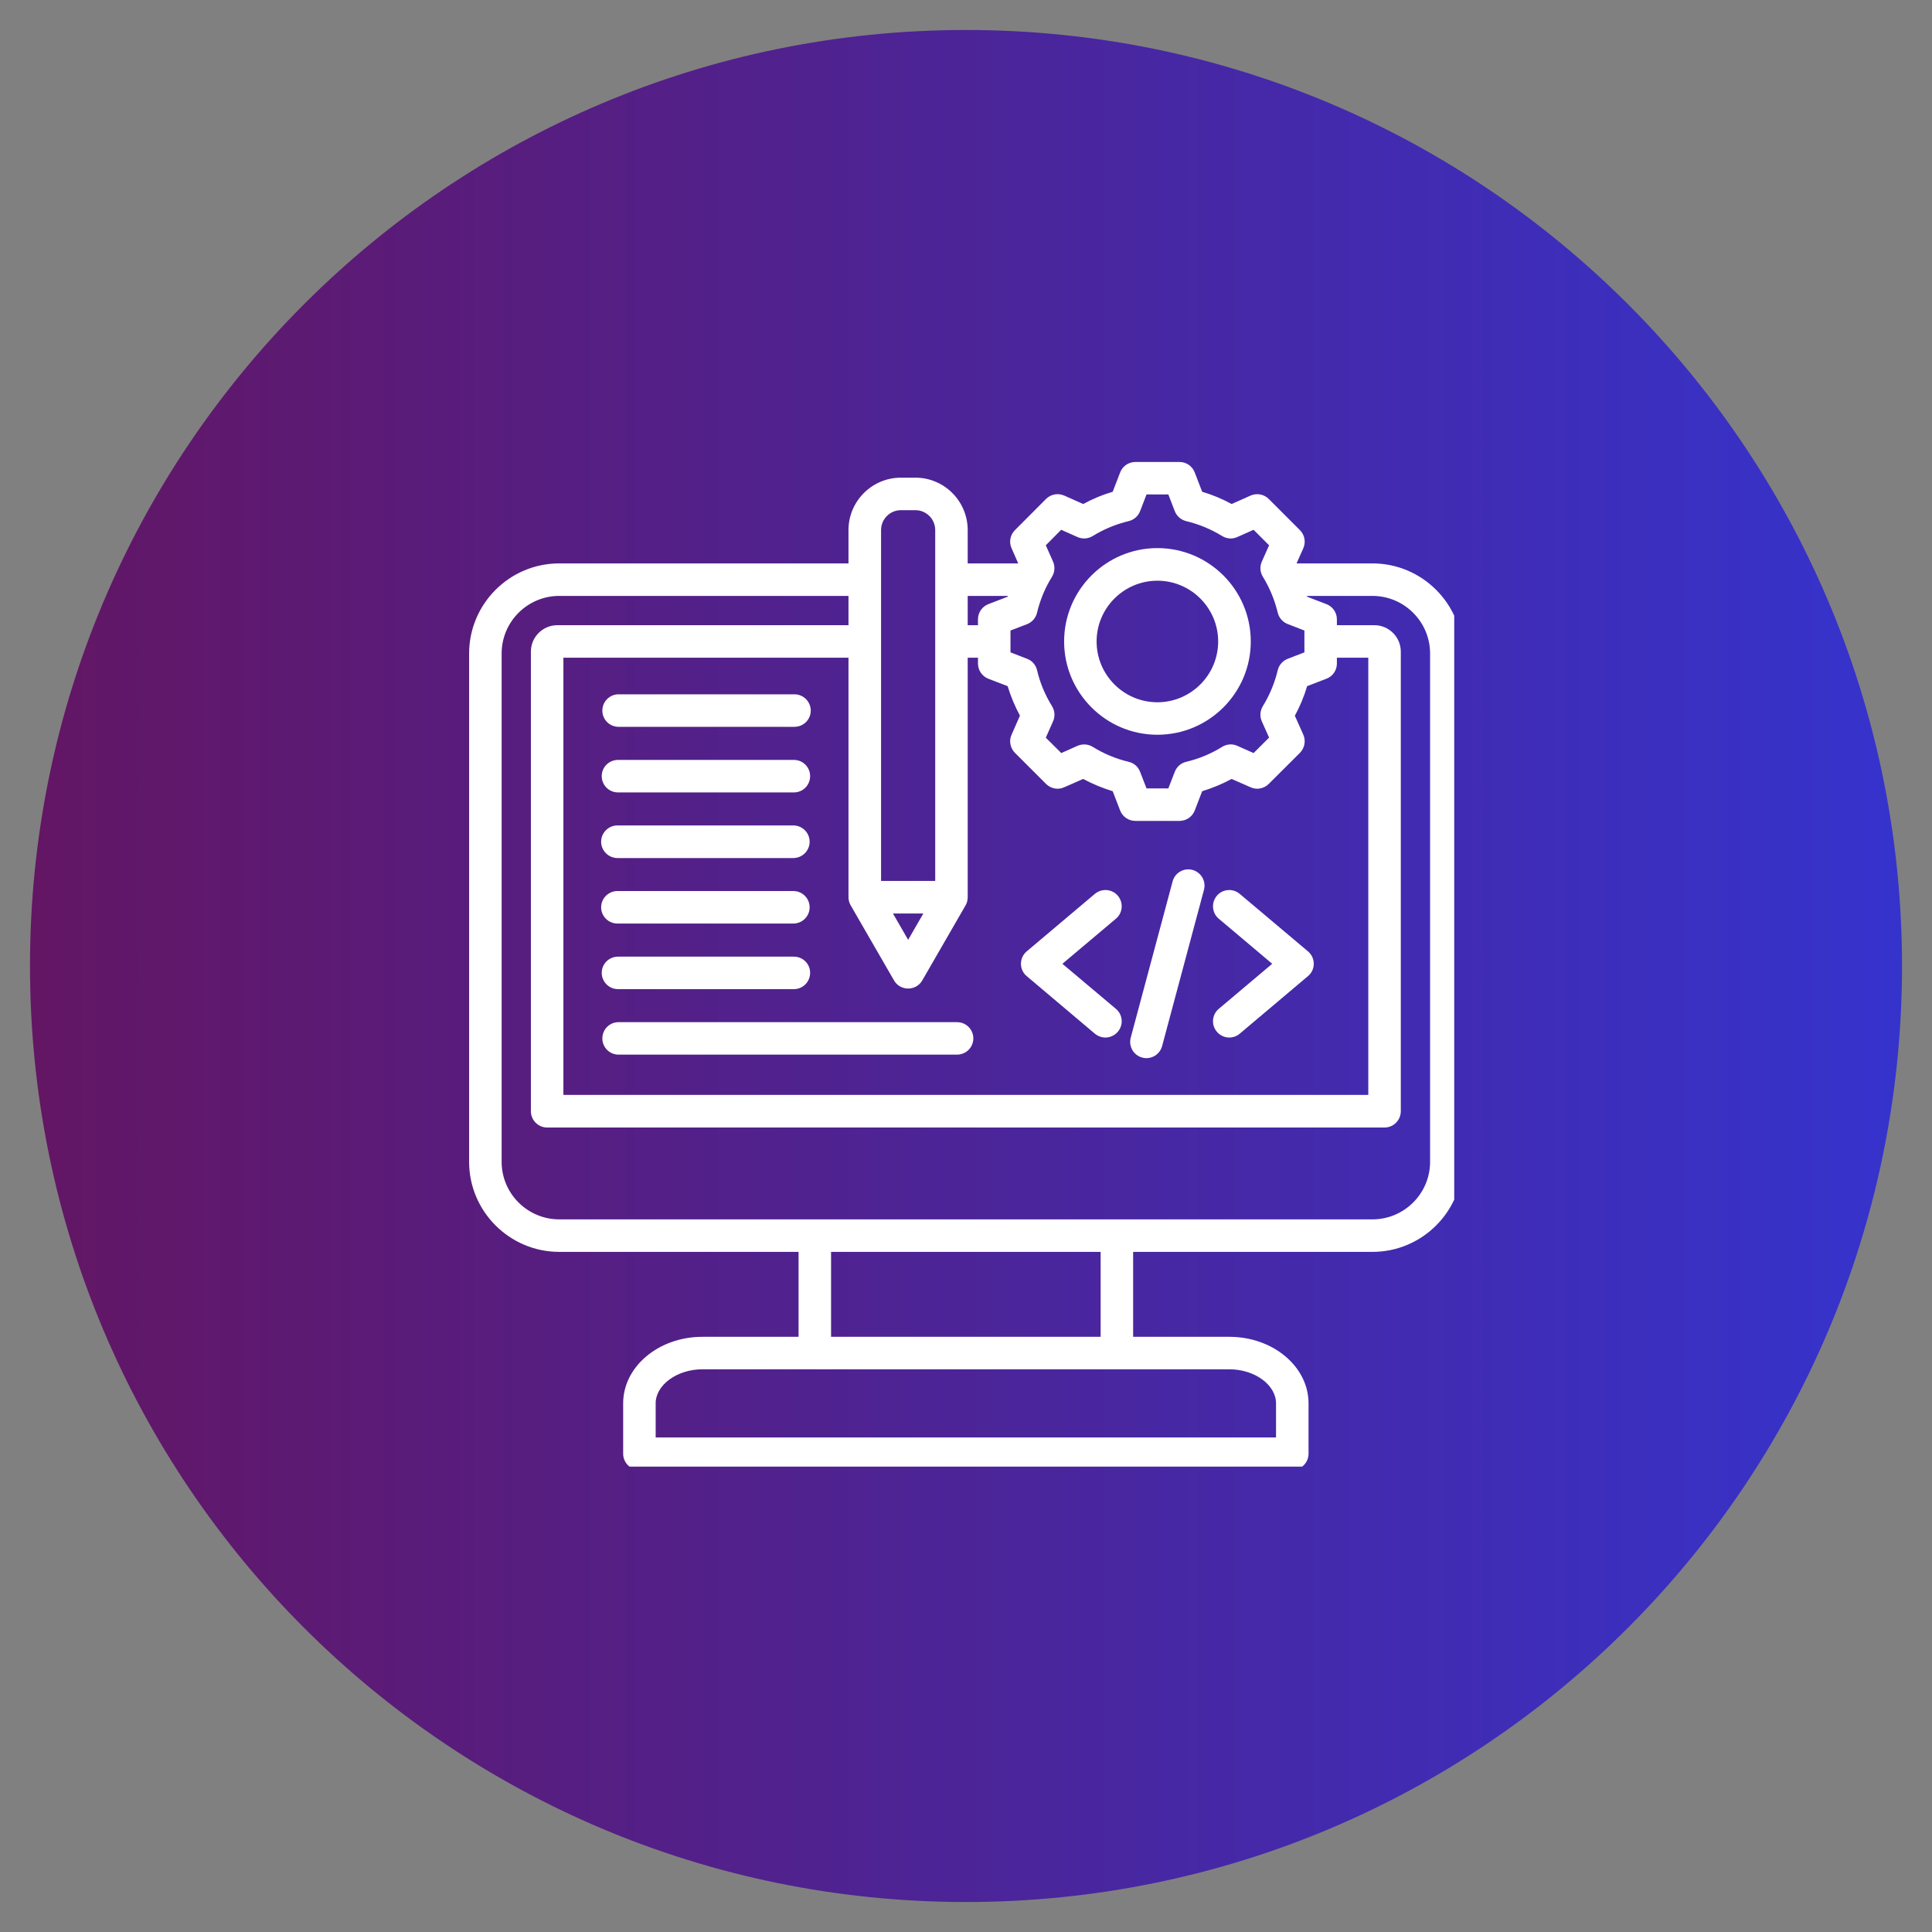 <svg xmlns="http://www.w3.org/2000/svg" xmlns:xlink="http://www.w3.org/1999/xlink" width="100" zoomAndPan="magnify" viewBox="0 0 75 75" height="100" preserveAspectRatio="xMidYMid meet" version="1.0"><rect x="0" y="0" width="75" height="75" fill="#808080" stroke="none"/><defs><clipPath id="a1bc4324a3"><path d="M 1.164 1.164 L 73.836 1.164 L 73.836 73.836 L 1.164 73.836 Z M 1.164 1.164 " clip-rule="nonzero"/></clipPath><clipPath id="dd21750ee9"><path d="M 37.5 1.164 C 17.43 1.164 1.164 17.43 1.164 37.5 C 1.164 57.57 17.43 73.836 37.5 73.836 C 57.57 73.836 73.836 57.57 73.836 37.5 C 73.836 17.43 57.57 1.164 37.5 1.164 Z M 37.5 1.164 " clip-rule="nonzero"/></clipPath><linearGradient x1="-0" gradientTransform="matrix(0.284, 0, 0, 0.284, 1.163, 1.162)" y1="128" x2="256" gradientUnits="userSpaceOnUse" y2="128" id="3c3135ef52"><stop stop-opacity="1" stop-color="rgb(38.799%, 8.6%, 39.2%)" offset="0"/><stop stop-opacity="1" stop-color="rgb(38.728%, 8.644%, 39.36%)" offset="0.008"/><stop stop-opacity="1" stop-color="rgb(38.588%, 8.733%, 39.682%)" offset="0.016"/><stop stop-opacity="1" stop-color="rgb(38.448%, 8.821%, 40.002%)" offset="0.023"/><stop stop-opacity="1" stop-color="rgb(38.307%, 8.911%, 40.324%)" offset="0.031"/><stop stop-opacity="1" stop-color="rgb(38.167%, 9%, 40.646%)" offset="0.039"/><stop stop-opacity="1" stop-color="rgb(38.026%, 9.088%, 40.968%)" offset="0.047"/><stop stop-opacity="1" stop-color="rgb(37.885%, 9.178%, 41.29%)" offset="0.055"/><stop stop-opacity="1" stop-color="rgb(37.744%, 9.267%, 41.612%)" offset="0.062"/><stop stop-opacity="1" stop-color="rgb(37.604%, 9.357%, 41.934%)" offset="0.07"/><stop stop-opacity="1" stop-color="rgb(37.463%, 9.445%, 42.256%)" offset="0.078"/><stop stop-opacity="1" stop-color="rgb(37.323%, 9.534%, 42.578%)" offset="0.086"/><stop stop-opacity="1" stop-color="rgb(37.183%, 9.624%, 42.9%)" offset="0.094"/><stop stop-opacity="1" stop-color="rgb(37.041%, 9.712%, 43.222%)" offset="0.102"/><stop stop-opacity="1" stop-color="rgb(36.9%, 9.801%, 43.544%)" offset="0.109"/><stop stop-opacity="1" stop-color="rgb(36.76%, 9.891%, 43.866%)" offset="0.117"/><stop stop-opacity="1" stop-color="rgb(36.62%, 9.979%, 44.188%)" offset="0.125"/><stop stop-opacity="1" stop-color="rgb(36.479%, 10.068%, 44.51%)" offset="0.133"/><stop stop-opacity="1" stop-color="rgb(36.339%, 10.158%, 44.832%)" offset="0.141"/><stop stop-opacity="1" stop-color="rgb(36.197%, 10.246%, 45.154%)" offset="0.148"/><stop stop-opacity="1" stop-color="rgb(36.057%, 10.336%, 45.476%)" offset="0.156"/><stop stop-opacity="1" stop-color="rgb(35.916%, 10.425%, 45.796%)" offset="0.164"/><stop stop-opacity="1" stop-color="rgb(35.776%, 10.513%, 46.118%)" offset="0.172"/><stop stop-opacity="1" stop-color="rgb(35.635%, 10.603%, 46.44%)" offset="0.18"/><stop stop-opacity="1" stop-color="rgb(35.495%, 10.692%, 46.762%)" offset="0.188"/><stop stop-opacity="1" stop-color="rgb(35.353%, 10.78%, 47.084%)" offset="0.195"/><stop stop-opacity="1" stop-color="rgb(35.213%, 10.87%, 47.406%)" offset="0.203"/><stop stop-opacity="1" stop-color="rgb(35.072%, 10.959%, 47.728%)" offset="0.211"/><stop stop-opacity="1" stop-color="rgb(34.932%, 11.049%, 48.05%)" offset="0.219"/><stop stop-opacity="1" stop-color="rgb(34.792%, 11.137%, 48.372%)" offset="0.227"/><stop stop-opacity="1" stop-color="rgb(34.651%, 11.226%, 48.694%)" offset="0.234"/><stop stop-opacity="1" stop-color="rgb(34.511%, 11.316%, 49.016%)" offset="0.242"/><stop stop-opacity="1" stop-color="rgb(34.369%, 11.404%, 49.338%)" offset="0.25"/><stop stop-opacity="1" stop-color="rgb(34.229%, 11.493%, 49.66%)" offset="0.258"/><stop stop-opacity="1" stop-color="rgb(34.088%, 11.583%, 49.982%)" offset="0.266"/><stop stop-opacity="1" stop-color="rgb(33.948%, 11.671%, 50.304%)" offset="0.273"/><stop stop-opacity="1" stop-color="rgb(33.807%, 11.76%, 50.626%)" offset="0.281"/><stop stop-opacity="1" stop-color="rgb(33.667%, 11.85%, 50.948%)" offset="0.289"/><stop stop-opacity="1" stop-color="rgb(33.525%, 11.938%, 51.27%)" offset="0.297"/><stop stop-opacity="1" stop-color="rgb(33.385%, 12.029%, 51.59%)" offset="0.305"/><stop stop-opacity="1" stop-color="rgb(33.244%, 12.117%, 51.912%)" offset="0.312"/><stop stop-opacity="1" stop-color="rgb(33.104%, 12.206%, 52.234%)" offset="0.32"/><stop stop-opacity="1" stop-color="rgb(32.964%, 12.296%, 52.556%)" offset="0.328"/><stop stop-opacity="1" stop-color="rgb(32.823%, 12.384%, 52.878%)" offset="0.336"/><stop stop-opacity="1" stop-color="rgb(32.681%, 12.473%, 53.2%)" offset="0.344"/><stop stop-opacity="1" stop-color="rgb(32.541%, 12.563%, 53.522%)" offset="0.352"/><stop stop-opacity="1" stop-color="rgb(32.401%, 12.651%, 53.844%)" offset="0.359"/><stop stop-opacity="1" stop-color="rgb(32.26%, 12.741%, 54.166%)" offset="0.367"/><stop stop-opacity="1" stop-color="rgb(32.12%, 12.83%, 54.488%)" offset="0.375"/><stop stop-opacity="1" stop-color="rgb(31.979%, 12.918%, 54.81%)" offset="0.383"/><stop stop-opacity="1" stop-color="rgb(31.837%, 13.008%, 55.132%)" offset="0.391"/><stop stop-opacity="1" stop-color="rgb(31.697%, 13.097%, 55.453%)" offset="0.398"/><stop stop-opacity="1" stop-color="rgb(31.557%, 13.185%, 55.775%)" offset="0.406"/><stop stop-opacity="1" stop-color="rgb(31.416%, 13.275%, 56.097%)" offset="0.414"/><stop stop-opacity="1" stop-color="rgb(31.276%, 13.364%, 56.419%)" offset="0.422"/><stop stop-opacity="1" stop-color="rgb(31.136%, 13.452%, 56.741%)" offset="0.43"/><stop stop-opacity="1" stop-color="rgb(30.995%, 13.542%, 57.063%)" offset="0.438"/><stop stop-opacity="1" stop-color="rgb(30.853%, 13.631%, 57.384%)" offset="0.445"/><stop stop-opacity="1" stop-color="rgb(30.713%, 13.721%, 57.706%)" offset="0.453"/><stop stop-opacity="1" stop-color="rgb(30.573%, 13.809%, 58.028%)" offset="0.461"/><stop stop-opacity="1" stop-color="rgb(30.432%, 13.898%, 58.35%)" offset="0.469"/><stop stop-opacity="1" stop-color="rgb(30.292%, 13.988%, 58.672%)" offset="0.477"/><stop stop-opacity="1" stop-color="rgb(30.151%, 14.076%, 58.994%)" offset="0.484"/><stop stop-opacity="1" stop-color="rgb(30.009%, 14.165%, 59.315%)" offset="0.492"/><stop stop-opacity="1" stop-color="rgb(29.869%, 14.255%, 59.637%)" offset="0.5"/><stop stop-opacity="1" stop-color="rgb(29.729%, 14.343%, 59.959%)" offset="0.508"/><stop stop-opacity="1" stop-color="rgb(29.588%, 14.433%, 60.281%)" offset="0.516"/><stop stop-opacity="1" stop-color="rgb(29.448%, 14.522%, 60.603%)" offset="0.523"/><stop stop-opacity="1" stop-color="rgb(29.308%, 14.61%, 60.925%)" offset="0.531"/><stop stop-opacity="1" stop-color="rgb(29.166%, 14.7%, 61.247%)" offset="0.539"/><stop stop-opacity="1" stop-color="rgb(29.025%, 14.789%, 61.569%)" offset="0.547"/><stop stop-opacity="1" stop-color="rgb(28.885%, 14.877%, 61.891%)" offset="0.555"/><stop stop-opacity="1" stop-color="rgb(28.745%, 14.967%, 62.213%)" offset="0.562"/><stop stop-opacity="1" stop-color="rgb(28.604%, 15.056%, 62.535%)" offset="0.57"/><stop stop-opacity="1" stop-color="rgb(28.464%, 15.144%, 62.857%)" offset="0.578"/><stop stop-opacity="1" stop-color="rgb(28.322%, 15.234%, 63.177%)" offset="0.586"/><stop stop-opacity="1" stop-color="rgb(28.181%, 15.323%, 63.499%)" offset="0.594"/><stop stop-opacity="1" stop-color="rgb(28.041%, 15.413%, 63.821%)" offset="0.602"/><stop stop-opacity="1" stop-color="rgb(27.901%, 15.501%, 64.143%)" offset="0.609"/><stop stop-opacity="1" stop-color="rgb(27.76%, 15.59%, 64.465%)" offset="0.617"/><stop stop-opacity="1" stop-color="rgb(27.62%, 15.68%, 64.787%)" offset="0.625"/><stop stop-opacity="1" stop-color="rgb(27.48%, 15.768%, 65.109%)" offset="0.633"/><stop stop-opacity="1" stop-color="rgb(27.338%, 15.857%, 65.431%)" offset="0.641"/><stop stop-opacity="1" stop-color="rgb(27.197%, 15.947%, 65.753%)" offset="0.648"/><stop stop-opacity="1" stop-color="rgb(27.057%, 16.035%, 66.075%)" offset="0.656"/><stop stop-opacity="1" stop-color="rgb(26.917%, 16.125%, 66.397%)" offset="0.664"/><stop stop-opacity="1" stop-color="rgb(26.776%, 16.214%, 66.719%)" offset="0.672"/><stop stop-opacity="1" stop-color="rgb(26.636%, 16.302%, 67.041%)" offset="0.68"/><stop stop-opacity="1" stop-color="rgb(26.494%, 16.393%, 67.363%)" offset="0.688"/><stop stop-opacity="1" stop-color="rgb(26.353%, 16.481%, 67.685%)" offset="0.695"/><stop stop-opacity="1" stop-color="rgb(26.213%, 16.57%, 68.007%)" offset="0.703"/><stop stop-opacity="1" stop-color="rgb(26.073%, 16.66%, 68.329%)" offset="0.711"/><stop stop-opacity="1" stop-color="rgb(25.932%, 16.748%, 68.651%)" offset="0.719"/><stop stop-opacity="1" stop-color="rgb(25.792%, 16.837%, 68.971%)" offset="0.727"/><stop stop-opacity="1" stop-color="rgb(25.65%, 16.927%, 69.293%)" offset="0.734"/><stop stop-opacity="1" stop-color="rgb(25.51%, 17.015%, 69.615%)" offset="0.742"/><stop stop-opacity="1" stop-color="rgb(25.369%, 17.105%, 69.937%)" offset="0.75"/><stop stop-opacity="1" stop-color="rgb(25.229%, 17.194%, 70.259%)" offset="0.758"/><stop stop-opacity="1" stop-color="rgb(25.089%, 17.282%, 70.581%)" offset="0.766"/><stop stop-opacity="1" stop-color="rgb(24.948%, 17.372%, 70.903%)" offset="0.773"/><stop stop-opacity="1" stop-color="rgb(24.806%, 17.461%, 71.225%)" offset="0.781"/><stop stop-opacity="1" stop-color="rgb(24.666%, 17.549%, 71.547%)" offset="0.789"/><stop stop-opacity="1" stop-color="rgb(24.525%, 17.639%, 71.869%)" offset="0.797"/><stop stop-opacity="1" stop-color="rgb(24.385%, 17.728%, 72.191%)" offset="0.805"/><stop stop-opacity="1" stop-color="rgb(24.245%, 17.818%, 72.513%)" offset="0.812"/><stop stop-opacity="1" stop-color="rgb(24.104%, 17.906%, 72.835%)" offset="0.82"/><stop stop-opacity="1" stop-color="rgb(23.964%, 17.995%, 73.157%)" offset="0.828"/><stop stop-opacity="1" stop-color="rgb(23.822%, 18.085%, 73.479%)" offset="0.836"/><stop stop-opacity="1" stop-color="rgb(23.682%, 18.173%, 73.801%)" offset="0.844"/><stop stop-opacity="1" stop-color="rgb(23.541%, 18.262%, 74.123%)" offset="0.852"/><stop stop-opacity="1" stop-color="rgb(23.401%, 18.352%, 74.445%)" offset="0.859"/><stop stop-opacity="1" stop-color="rgb(23.26%, 18.44%, 74.765%)" offset="0.867"/><stop stop-opacity="1" stop-color="rgb(23.12%, 18.529%, 75.087%)" offset="0.875"/><stop stop-opacity="1" stop-color="rgb(22.978%, 18.619%, 75.409%)" offset="0.883"/><stop stop-opacity="1" stop-color="rgb(22.838%, 18.707%, 75.731%)" offset="0.891"/><stop stop-opacity="1" stop-color="rgb(22.697%, 18.797%, 76.053%)" offset="0.898"/><stop stop-opacity="1" stop-color="rgb(22.557%, 18.886%, 76.375%)" offset="0.906"/><stop stop-opacity="1" stop-color="rgb(22.417%, 18.974%, 76.697%)" offset="0.914"/><stop stop-opacity="1" stop-color="rgb(22.276%, 19.064%, 77.019%)" offset="0.922"/><stop stop-opacity="1" stop-color="rgb(22.134%, 19.153%, 77.341%)" offset="0.93"/><stop stop-opacity="1" stop-color="rgb(21.994%, 19.241%, 77.663%)" offset="0.938"/><stop stop-opacity="1" stop-color="rgb(21.854%, 19.331%, 77.985%)" offset="0.945"/><stop stop-opacity="1" stop-color="rgb(21.713%, 19.42%, 78.307%)" offset="0.953"/><stop stop-opacity="1" stop-color="rgb(21.573%, 19.508%, 78.629%)" offset="0.961"/><stop stop-opacity="1" stop-color="rgb(21.432%, 19.598%, 78.951%)" offset="0.969"/><stop stop-opacity="1" stop-color="rgb(21.291%, 19.687%, 79.272%)" offset="0.977"/><stop stop-opacity="1" stop-color="rgb(21.15%, 19.777%, 79.594%)" offset="0.984"/><stop stop-opacity="1" stop-color="rgb(21.01%, 19.865%, 79.916%)" offset="0.992"/><stop stop-opacity="1" stop-color="rgb(20.869%, 19.954%, 80.238%)" offset="1"/></linearGradient><clipPath id="d3e0871be7"><path d="M 18.203 17.934 L 56.453 17.934 L 56.453 56.934 L 18.203 56.934 Z M 18.203 17.934 " clip-rule="nonzero"/></clipPath></defs><g clip-path="url(#a1bc4324a3)"><g clip-path="url(#dd21750ee9)"><path fill="url(#3c3135ef52)" d="M 1.164 1.164 L 1.164 73.836 L 73.836 73.836 L 73.836 1.164 Z M 1.164 1.164 " fill-rule="nonzero"/></g></g><g clip-path="url(#d3e0871be7)"><path fill="#ffffff" d="M 53.277 21.871 L 50.332 21.871 L 50.594 21.285 C 50.699 21.043 50.648 20.766 50.465 20.582 L 49.25 19.367 C 49.066 19.184 48.789 19.133 48.547 19.238 L 47.812 19.566 C 47.449 19.367 47.062 19.207 46.668 19.09 L 46.379 18.34 C 46.285 18.094 46.051 17.934 45.789 17.934 L 44.074 17.934 C 43.812 17.934 43.578 18.094 43.484 18.34 L 43.195 19.09 C 42.797 19.207 42.414 19.367 42.051 19.566 L 41.312 19.238 C 41.074 19.133 40.797 19.184 40.609 19.367 L 39.398 20.582 C 39.215 20.766 39.16 21.043 39.27 21.285 L 39.527 21.871 L 37.566 21.871 L 37.566 20.578 C 37.566 19.457 36.656 18.543 35.535 18.543 L 34.973 18.543 C 33.852 18.543 32.938 19.457 32.938 20.578 L 32.938 21.871 L 21.711 21.871 C 19.781 21.871 18.211 23.441 18.211 25.371 L 18.211 45.102 C 18.211 47.027 19.781 48.598 21.711 48.598 L 31 48.598 L 31 51.895 L 27.266 51.895 C 25.57 51.895 24.191 53.051 24.191 54.477 L 24.191 56.434 C 24.191 56.781 24.473 57.062 24.82 57.062 L 50.168 57.062 C 50.516 57.062 50.797 56.781 50.797 56.434 L 50.797 54.477 C 50.797 53.051 49.418 51.895 47.723 51.895 L 43.988 51.895 L 43.988 48.598 L 53.277 48.598 C 55.207 48.598 56.777 47.027 56.777 45.102 L 56.777 25.371 C 56.777 23.441 55.207 21.871 53.277 21.871 Z M 40.258 23.785 C 40.375 23.293 40.57 22.82 40.84 22.387 C 40.949 22.211 40.961 21.988 40.879 21.801 L 40.598 21.168 L 41.195 20.566 L 41.828 20.848 C 42.02 20.934 42.238 20.918 42.418 20.809 C 42.852 20.543 43.32 20.348 43.816 20.23 C 44.02 20.18 44.184 20.035 44.258 19.844 L 44.508 19.195 L 45.355 19.195 L 45.605 19.844 C 45.68 20.035 45.844 20.18 46.047 20.23 C 46.539 20.348 47.012 20.543 47.445 20.809 C 47.621 20.918 47.844 20.934 48.031 20.848 L 48.664 20.566 L 49.266 21.168 L 48.984 21.801 C 48.898 21.988 48.914 22.211 49.023 22.387 C 49.289 22.82 49.484 23.293 49.602 23.785 C 49.652 23.988 49.797 24.152 49.992 24.227 L 50.637 24.477 L 50.637 25.324 L 49.992 25.574 C 49.797 25.648 49.652 25.812 49.602 26.016 C 49.484 26.512 49.289 26.98 49.023 27.414 C 48.914 27.594 48.898 27.812 48.984 28.004 L 49.266 28.633 L 48.664 29.234 L 48.031 28.953 C 47.844 28.867 47.621 28.883 47.445 28.992 C 47.012 29.262 46.539 29.457 46.047 29.574 C 45.844 29.621 45.68 29.766 45.605 29.961 L 45.355 30.605 L 44.508 30.605 L 44.258 29.961 C 44.184 29.766 44.02 29.621 43.816 29.574 C 43.32 29.457 42.852 29.262 42.418 28.992 C 42.238 28.883 42.02 28.871 41.828 28.953 L 41.199 29.234 L 40.598 28.637 L 40.879 28.004 C 40.965 27.812 40.949 27.594 40.84 27.414 C 40.57 26.98 40.375 26.512 40.258 26.016 C 40.211 25.812 40.066 25.648 39.871 25.574 L 39.227 25.324 L 39.227 24.477 L 39.871 24.23 C 40.066 24.152 40.211 23.988 40.258 23.785 Z M 33.023 35.145 L 34.707 38.062 C 34.82 38.258 35.027 38.375 35.254 38.375 C 35.48 38.375 35.688 38.258 35.801 38.062 L 37.484 35.145 C 37.539 35.051 37.566 34.941 37.566 34.828 L 37.566 25.531 L 37.965 25.531 L 37.965 25.758 C 37.965 26.02 38.125 26.254 38.367 26.348 L 39.117 26.637 C 39.238 27.035 39.398 27.418 39.594 27.781 L 39.27 28.52 C 39.16 28.758 39.215 29.035 39.398 29.223 L 40.609 30.434 C 40.797 30.617 41.074 30.672 41.312 30.562 L 42.047 30.238 C 42.414 30.434 42.797 30.594 43.195 30.715 L 43.484 31.465 C 43.578 31.707 43.812 31.867 44.074 31.867 L 45.789 31.867 C 46.051 31.867 46.285 31.707 46.379 31.465 L 46.668 30.715 C 47.062 30.594 47.449 30.434 47.812 30.238 L 48.547 30.562 C 48.785 30.672 49.066 30.617 49.25 30.434 L 50.465 29.223 C 50.648 29.035 50.699 28.758 50.594 28.52 L 50.266 27.785 C 50.465 27.418 50.625 27.035 50.742 26.637 L 51.492 26.348 C 51.738 26.254 51.898 26.02 51.898 25.758 L 51.898 25.531 L 53.117 25.531 L 53.117 42.504 L 21.871 42.504 L 21.871 25.531 L 32.938 25.531 L 32.938 34.828 C 32.938 34.941 32.969 35.051 33.023 35.145 Z M 34.664 35.461 L 35.844 35.461 L 35.254 36.484 Z M 39.129 23.133 C 39.125 23.145 39.121 23.156 39.117 23.164 L 38.367 23.453 C 38.125 23.547 37.965 23.781 37.965 24.043 L 37.965 24.27 L 37.566 24.27 L 37.566 23.133 Z M 34.973 19.805 L 35.535 19.805 C 35.961 19.805 36.305 20.152 36.305 20.578 L 36.305 34.199 L 34.203 34.199 L 34.203 20.578 C 34.203 20.152 34.547 19.805 34.973 19.805 Z M 49.535 54.477 L 49.535 55.801 L 25.453 55.801 L 25.453 54.477 C 25.453 53.762 26.285 53.156 27.266 53.156 L 47.723 53.156 C 48.707 53.156 49.535 53.762 49.535 54.477 Z M 42.727 51.895 L 32.262 51.895 L 32.262 48.598 L 42.727 48.598 Z M 55.516 45.102 C 55.516 46.332 54.512 47.336 53.277 47.336 L 21.711 47.336 C 20.477 47.336 19.473 46.332 19.473 45.102 L 19.473 25.371 C 19.473 24.137 20.477 23.133 21.711 23.133 L 32.938 23.133 L 32.938 24.27 L 21.637 24.27 C 21.07 24.27 20.609 24.73 20.609 25.297 L 20.609 43.137 C 20.609 43.484 20.891 43.77 21.238 43.77 L 53.75 43.77 C 54.098 43.77 54.379 43.484 54.379 43.137 L 54.379 25.297 C 54.379 24.73 53.918 24.27 53.352 24.27 L 51.898 24.27 L 51.898 24.043 C 51.898 23.781 51.738 23.547 51.492 23.453 L 50.742 23.164 C 50.738 23.156 50.734 23.145 50.734 23.133 L 53.277 23.133 C 54.512 23.133 55.516 24.137 55.516 25.371 Z M 44.93 28.523 C 46.93 28.523 48.555 26.898 48.555 24.902 C 48.555 22.902 46.93 21.277 44.93 21.277 C 42.934 21.277 41.309 22.902 41.309 24.902 C 41.309 26.898 42.934 28.523 44.93 28.523 Z M 44.93 22.543 C 46.23 22.543 47.289 23.602 47.289 24.902 C 47.289 26.203 46.23 27.262 44.93 27.262 C 43.629 27.262 42.57 26.203 42.57 24.902 C 42.57 23.602 43.629 22.543 44.93 22.543 Z M 43.895 40.281 L 45.52 34.219 C 45.609 33.879 45.957 33.68 46.293 33.77 C 46.629 33.863 46.828 34.207 46.738 34.543 L 45.113 40.609 C 45.039 40.891 44.781 41.078 44.504 41.078 C 44.449 41.078 44.395 41.07 44.34 41.055 C 44.004 40.965 43.805 40.621 43.895 40.281 Z M 39.633 37.414 C 39.633 37.227 39.715 37.051 39.859 36.93 L 42.504 34.699 C 42.773 34.477 43.172 34.508 43.395 34.773 C 43.621 35.043 43.586 35.441 43.32 35.664 L 41.242 37.414 L 43.32 39.164 C 43.586 39.387 43.621 39.785 43.395 40.051 C 43.27 40.199 43.09 40.277 42.91 40.277 C 42.77 40.277 42.625 40.227 42.504 40.129 L 39.859 37.895 C 39.715 37.777 39.633 37.602 39.633 37.414 Z M 47.312 39.164 L 49.387 37.414 L 47.312 35.664 C 47.047 35.441 47.012 35.043 47.238 34.773 C 47.461 34.508 47.859 34.477 48.125 34.699 L 50.773 36.93 C 50.918 37.051 51 37.227 51 37.414 C 51 37.602 50.918 37.777 50.773 37.895 L 48.125 40.129 C 48.008 40.227 47.863 40.277 47.719 40.277 C 47.539 40.277 47.363 40.199 47.238 40.051 C 47.012 39.785 47.047 39.387 47.312 39.164 Z M 24.012 39.68 L 37.152 39.68 C 37.5 39.68 37.785 39.961 37.785 40.312 C 37.785 40.66 37.5 40.941 37.152 40.941 L 24.012 40.941 C 23.664 40.941 23.383 40.66 23.383 40.312 C 23.383 39.961 23.664 39.68 24.012 39.68 Z M 23.336 35.223 C 23.336 34.871 23.621 34.59 23.969 34.59 L 30.797 34.59 C 31.145 34.59 31.43 34.871 31.43 35.223 C 31.43 35.57 31.145 35.852 30.797 35.852 L 23.969 35.852 C 23.621 35.852 23.336 35.57 23.336 35.223 Z M 23.359 37.766 C 23.359 37.418 23.641 37.137 23.992 37.137 L 30.82 37.137 C 31.168 37.137 31.449 37.418 31.449 37.766 C 31.449 38.113 31.168 38.398 30.82 38.398 L 23.992 38.398 C 23.641 38.398 23.359 38.113 23.359 37.766 Z M 23.383 27.586 C 23.383 27.238 23.664 26.953 24.012 26.953 L 30.84 26.953 C 31.191 26.953 31.473 27.238 31.473 27.586 C 31.473 27.934 31.191 28.215 30.84 28.215 L 24.012 28.215 C 23.664 28.215 23.383 27.934 23.383 27.586 Z M 23.359 30.129 C 23.359 29.781 23.641 29.5 23.992 29.5 L 30.82 29.5 C 31.168 29.5 31.449 29.781 31.449 30.129 C 31.449 30.48 31.168 30.762 30.82 30.762 L 23.992 30.762 C 23.641 30.762 23.359 30.48 23.359 30.129 Z M 23.336 32.676 C 23.336 32.328 23.621 32.043 23.969 32.043 L 30.797 32.043 C 31.145 32.043 31.43 32.328 31.43 32.676 C 31.43 33.023 31.145 33.309 30.797 33.309 L 23.969 33.309 C 23.621 33.309 23.336 33.023 23.336 32.676 Z M 23.336 32.676 " fill-opacity="1" fill-rule="nonzero"/></g></svg>